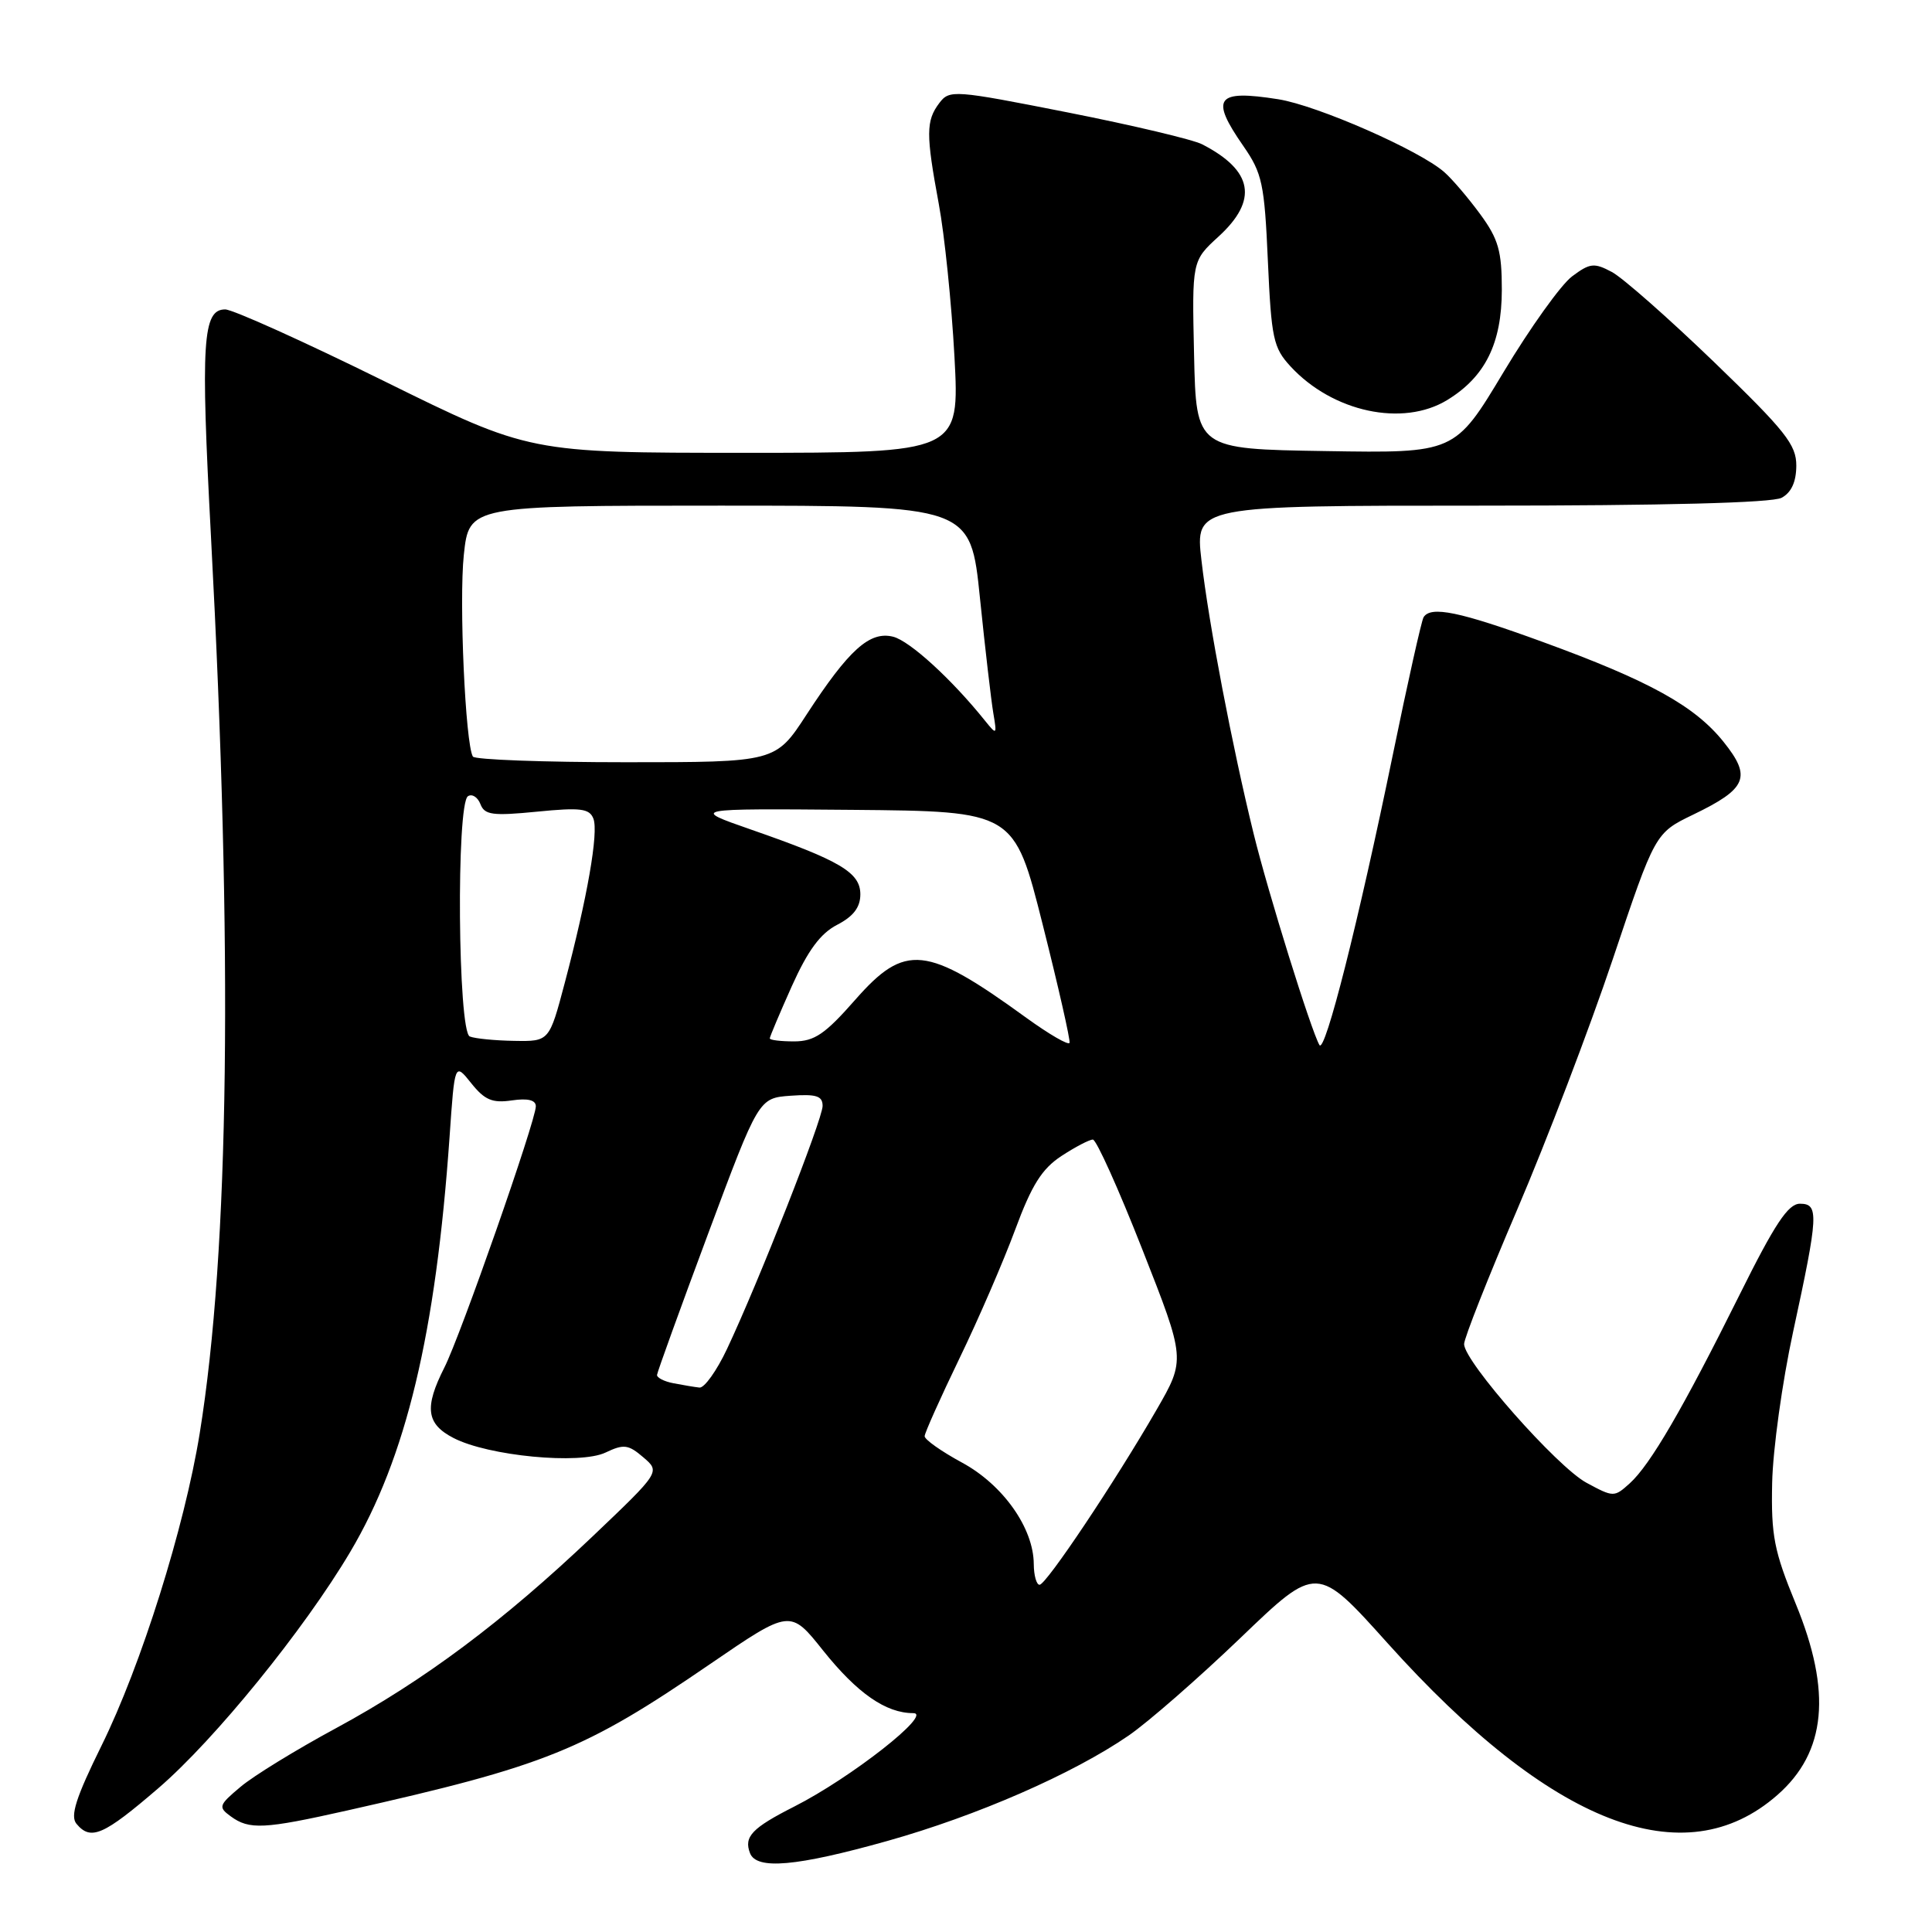 <?xml version="1.0" encoding="UTF-8" standalone="no"?>
<!DOCTYPE svg PUBLIC "-//W3C//DTD SVG 1.1//EN" "http://www.w3.org/Graphics/SVG/1.1/DTD/svg11.dtd" >
<svg xmlns="http://www.w3.org/2000/svg" xmlns:xlink="http://www.w3.org/1999/xlink" version="1.1" viewBox="0 0 256 256">
 <g >
 <path fill="currentColor"
d=" M 117.57 243.94 C 129.46 240.60 142.16 235.05 149.55 229.97 C 152.14 228.19 158.81 222.36 164.38 217.02 C 174.50 207.30 174.50 207.30 183.89 217.76 C 205.49 241.80 223.18 248.69 235.52 237.84 C 241.99 232.17 242.75 224.19 237.94 212.50 C 235.07 205.52 234.67 203.48 234.82 196.50 C 234.91 192.10 236.16 183.10 237.59 176.50 C 240.96 160.94 241.04 159.50 238.50 159.50 C 236.94 159.50 235.17 162.17 230.50 171.57 C 223.01 186.63 218.67 194.09 215.96 196.54 C 213.89 198.41 213.80 198.41 210.21 196.47 C 206.31 194.36 194.01 180.42 194.00 178.10 C 194.00 177.33 197.17 169.31 201.04 160.27 C 204.91 151.22 210.61 136.30 213.70 127.10 C 219.31 110.38 219.31 110.38 224.36 107.94 C 231.49 104.50 232.13 102.97 228.38 98.30 C 224.56 93.53 218.52 90.20 204.39 85.05 C 193.40 81.04 189.58 80.25 188.63 81.79 C 188.36 82.23 186.52 90.44 184.55 100.04 C 180.00 122.14 175.56 139.73 174.83 138.47 C 173.72 136.54 168.04 118.32 166.12 110.50 C 163.28 98.94 160.16 82.62 159.20 74.25 C 158.36 67.00 158.36 67.00 196.25 67.00 C 220.45 67.00 234.83 66.63 236.07 65.96 C 237.36 65.27 238.01 63.86 238.02 61.71 C 238.03 58.93 236.59 57.11 227.12 47.97 C 221.11 42.18 215.02 36.81 213.58 36.04 C 211.23 34.79 210.68 34.85 208.31 36.62 C 206.85 37.71 202.76 43.42 199.22 49.32 C 192.78 60.05 192.78 60.05 175.64 59.77 C 158.50 59.50 158.50 59.50 158.22 47.04 C 157.94 34.57 157.94 34.57 161.47 31.34 C 166.74 26.51 166.05 22.61 159.31 19.13 C 158.11 18.50 150.09 16.60 141.49 14.90 C 126.39 11.92 125.81 11.87 124.46 13.66 C 122.69 16.00 122.68 17.77 124.39 27.00 C 125.16 31.12 126.09 40.24 126.47 47.25 C 127.15 60.00 127.15 60.00 98.65 60.00 C 70.15 60.00 70.15 60.00 50.90 50.50 C 40.30 45.27 30.83 41.00 29.84 41.00 C 26.85 41.00 26.58 45.24 27.95 71.00 C 30.88 126.13 30.39 165.65 26.46 189.94 C 24.44 202.41 18.70 220.67 13.46 231.29 C 10.06 238.18 9.28 240.63 10.13 241.66 C 12.03 243.94 13.70 243.21 21.00 236.93 C 28.46 230.51 40.31 215.92 46.40 205.65 C 53.82 193.14 57.74 176.75 59.57 150.64 C 60.25 140.79 60.25 140.79 62.44 143.53 C 64.22 145.76 65.24 146.19 67.82 145.81 C 69.94 145.50 71.00 145.76 71.00 146.59 C 71.00 148.49 61.02 177.00 58.88 181.21 C 56.20 186.50 56.48 188.68 60.09 190.54 C 64.69 192.93 76.84 194.09 80.24 192.47 C 82.65 191.32 83.26 191.40 85.24 193.10 C 87.50 195.03 87.50 195.03 78.50 203.60 C 66.68 214.84 56.21 222.67 44.51 229.00 C 39.27 231.83 33.58 235.32 31.88 236.76 C 28.97 239.20 28.89 239.45 30.58 240.68 C 33.03 242.47 34.97 242.38 46.00 239.90 C 72.33 233.98 77.37 231.95 94.10 220.49 C 104.71 213.23 104.71 213.23 109.07 218.71 C 113.60 224.37 117.38 227.00 121.01 227.00 C 123.68 227.00 112.76 235.57 105.24 239.38 C 99.64 242.22 98.54 243.37 99.38 245.55 C 100.24 247.79 105.52 247.32 117.57 243.94 Z  M 191.76 53.01 C 196.80 49.93 198.99 45.51 199.00 38.40 C 199.00 33.27 198.55 31.68 196.15 28.40 C 194.58 26.26 192.44 23.74 191.39 22.82 C 188.13 19.93 174.55 13.97 169.37 13.15 C 161.13 11.85 160.31 12.96 164.75 19.35 C 167.25 22.95 167.55 24.35 168.00 34.58 C 168.46 44.84 168.72 46.08 171.00 48.55 C 176.58 54.60 185.87 56.60 191.76 53.01 Z  M 136.98 207.25 C 136.96 202.48 132.90 196.74 127.47 193.80 C 124.74 192.32 122.51 190.75 122.52 190.30 C 122.53 189.86 124.61 185.22 127.13 180.00 C 129.66 174.78 132.98 167.09 134.52 162.93 C 136.70 157.04 138.05 154.88 140.64 153.18 C 142.47 151.98 144.35 151.00 144.81 151.00 C 145.27 151.00 148.22 157.55 151.37 165.57 C 157.10 180.13 157.10 180.13 153.24 186.82 C 147.74 196.35 138.63 209.98 137.75 209.99 C 137.34 210.00 136.99 208.76 136.98 207.25 Z  M 89.25 183.29 C 88.01 183.06 87.03 182.55 87.06 182.18 C 87.09 181.81 90.13 173.40 93.82 163.50 C 100.53 145.50 100.53 145.50 104.76 145.19 C 108.16 144.95 109.00 145.21 109.00 146.54 C 109.00 148.30 100.49 169.94 96.33 178.75 C 94.97 181.64 93.32 183.94 92.68 183.86 C 92.03 183.79 90.49 183.53 89.25 183.29 Z  M 136.00 134.87 C 122.72 125.23 119.94 124.94 113.31 132.49 C 109.34 137.01 107.93 137.98 105.25 137.99 C 103.46 137.99 102.00 137.82 102.00 137.59 C 102.00 137.37 103.32 134.25 104.93 130.65 C 107.05 125.94 108.71 123.68 110.93 122.54 C 113.09 121.42 114.00 120.22 114.00 118.50 C 114.00 115.61 111.33 114.03 99.51 109.92 C 91.50 107.13 91.50 107.13 112.94 107.31 C 134.38 107.50 134.38 107.50 138.16 122.50 C 140.24 130.75 141.84 137.81 141.72 138.18 C 141.60 138.55 139.03 137.06 136.00 134.87 Z  M 62.25 137.34 C 60.67 136.70 60.44 106.46 62.01 105.50 C 62.56 105.15 63.30 105.63 63.66 106.55 C 64.21 107.99 65.27 108.13 71.16 107.55 C 76.93 106.98 78.11 107.13 78.63 108.48 C 79.33 110.30 77.83 118.93 74.83 130.25 C 72.78 138.00 72.78 138.00 68.14 137.92 C 65.59 137.88 62.94 137.62 62.25 137.34 Z  M 62.66 100.25 C 61.66 98.59 60.81 79.62 61.46 73.51 C 62.16 67.00 62.16 67.00 95.38 67.00 C 128.60 67.00 128.60 67.00 129.85 79.25 C 130.54 85.99 131.34 92.85 131.62 94.50 C 132.11 97.40 132.08 97.43 130.52 95.50 C 126.11 90.00 120.55 84.93 118.35 84.37 C 115.25 83.59 112.49 86.07 106.89 94.66 C 102.77 101.00 102.77 101.00 82.94 101.00 C 72.04 101.00 62.91 100.66 62.66 100.25 Z "/>
</g>
</svg>
